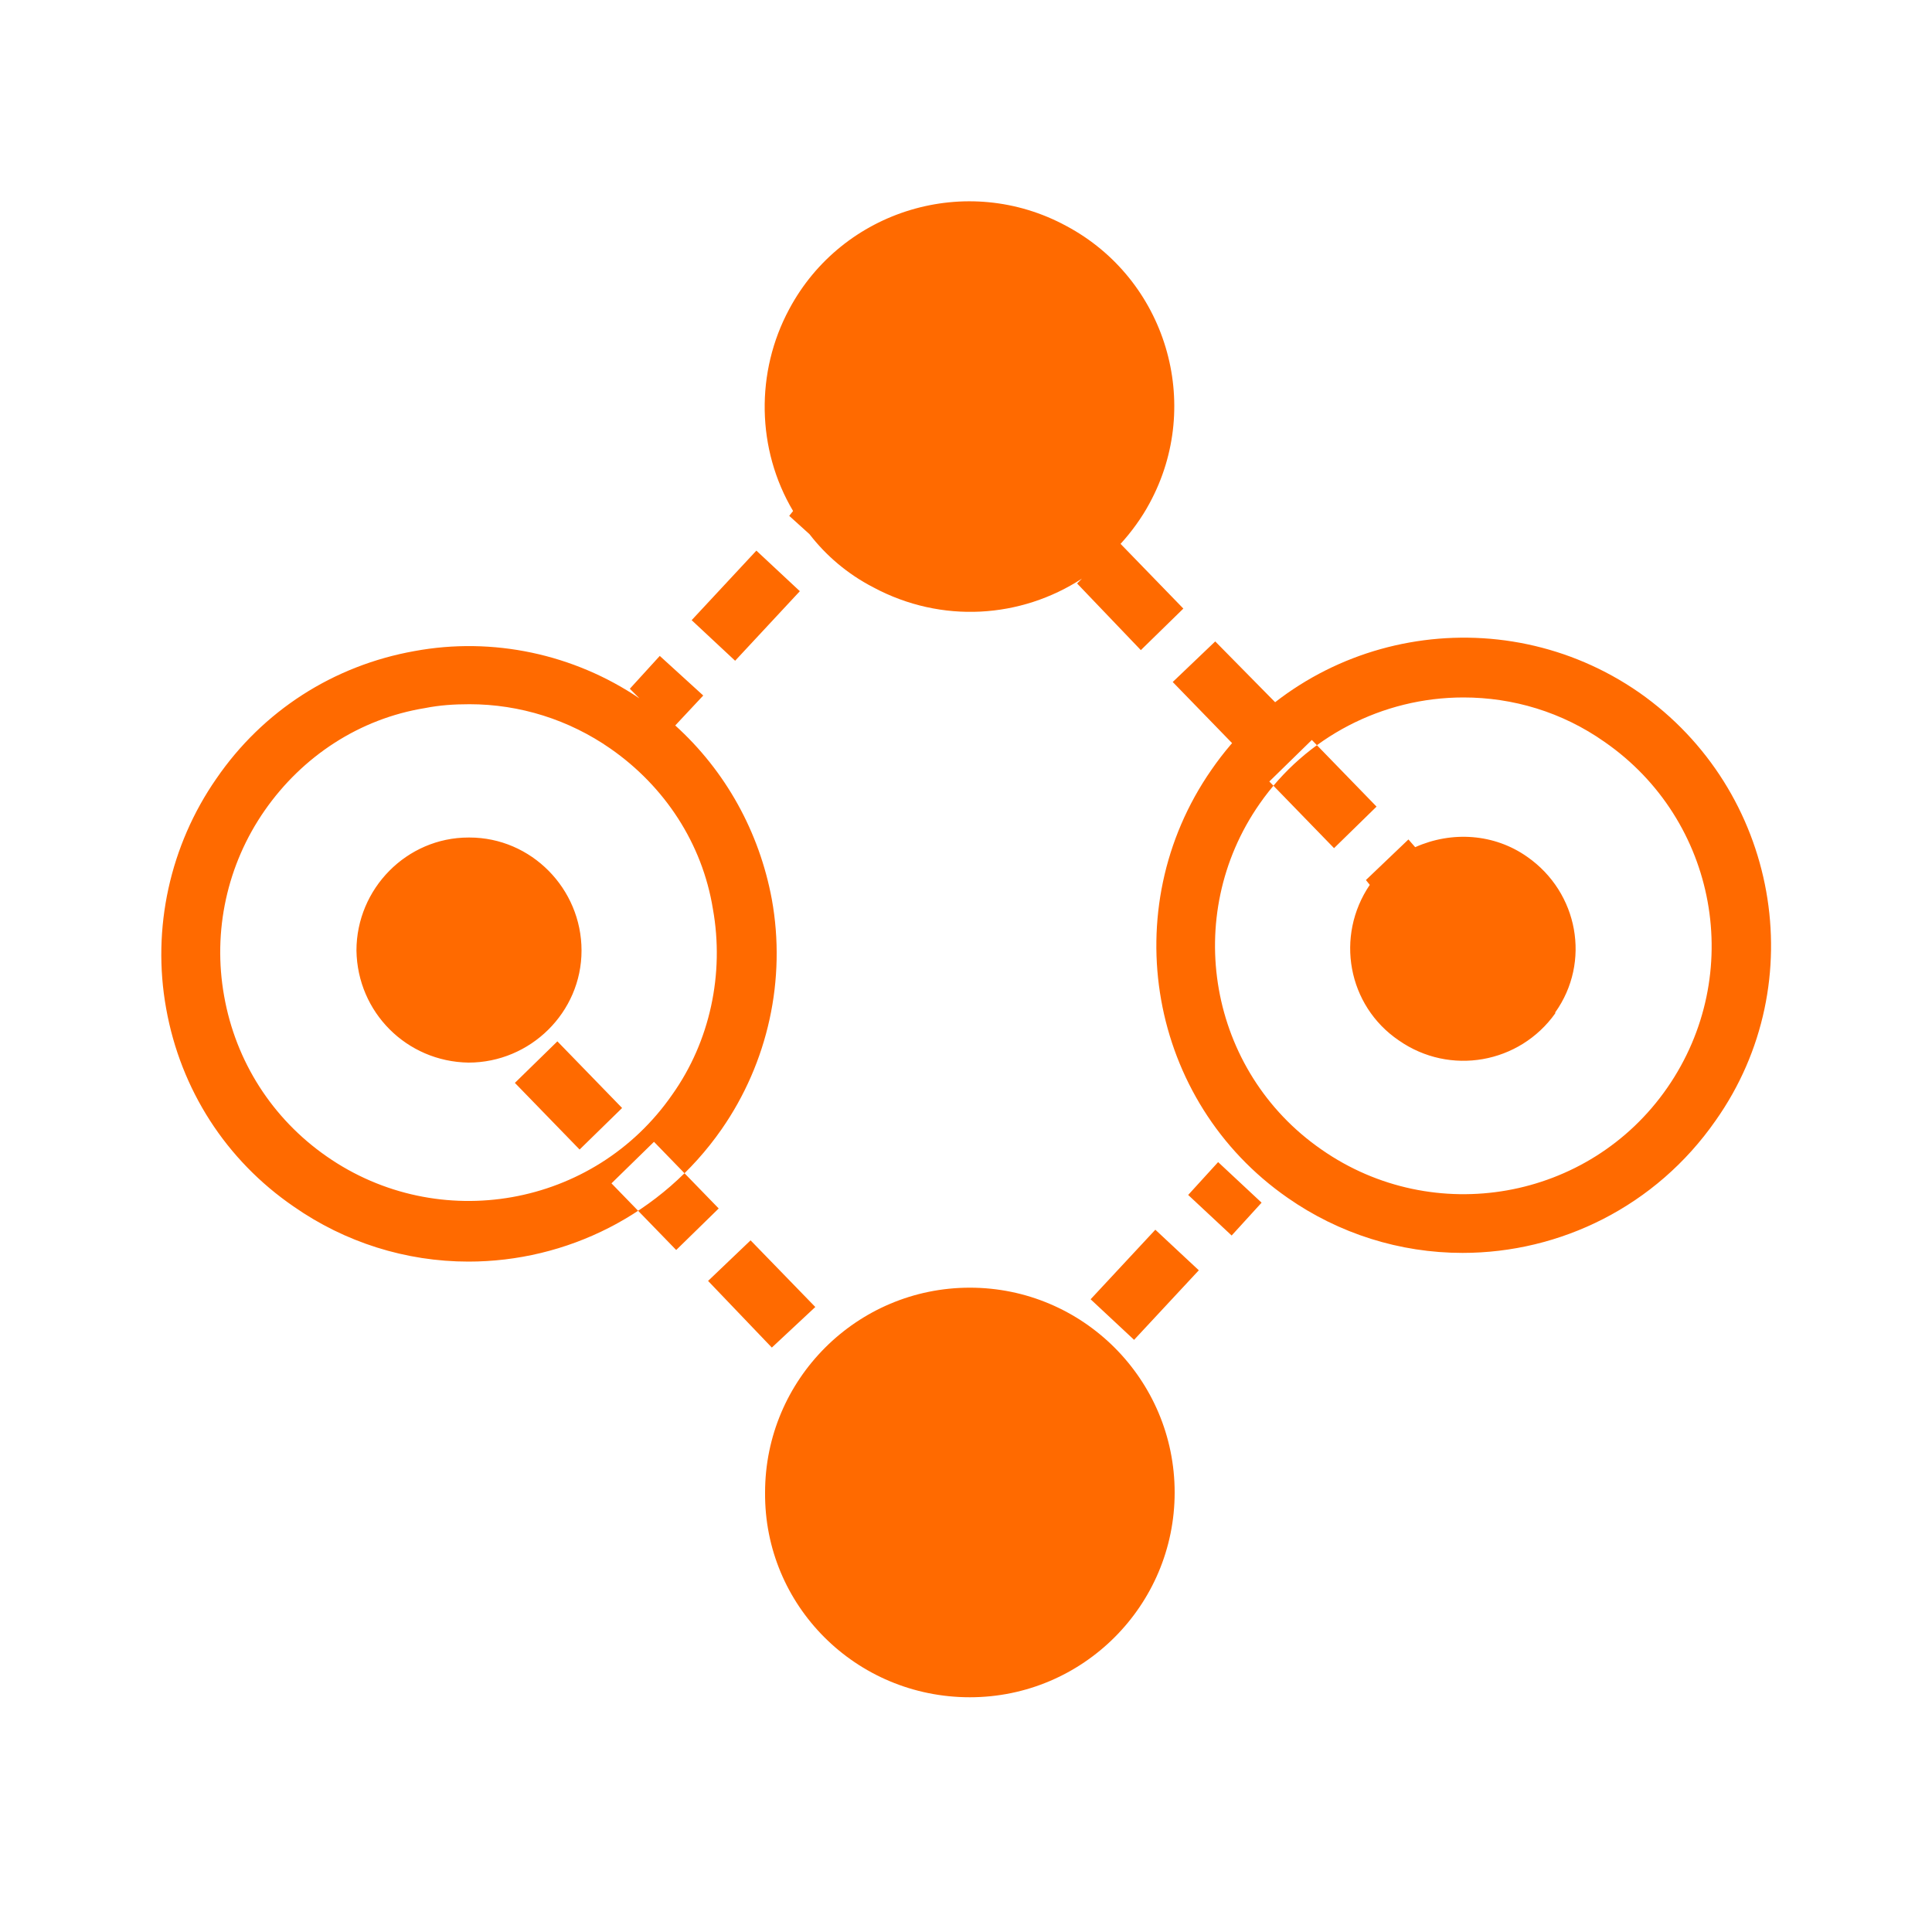 <svg class="icon" style="width: 1em;height: 1em;vertical-align: middle;fill: currentColor;overflow: hidden;" viewBox="0 0 1024 1024" version="1.1" xmlns="http://www.w3.org/2000/svg"><path d="M809.472 454.144c-17.408-12.288-39.936-13.824-59.392-5.12l-3.584-4.096-22.528 21.504 2.048 2.56c-18.432 27.136-11.776 64 15.36 82.432 27.136 18.944 64 12.288 82.944-14.336v-0.512c18.944-26.624 12.288-63.488-14.848-82.432zM357.888 384.512l14.848-15.872-23.04-20.992-15.872 17.408 5.12 5.12c-34.816-23.552-77.824-32.768-119.296-25.088-43.008 7.68-80.384 31.744-104.96 67.584-24.576 35.328-34.304 79.36-26.624 121.856 7.68 43.008 31.744 80.384 67.584 104.96 27.136 18.944 59.392 29.184 92.672 29.184 51.712 0 102.4-24.576 134.144-70.144 24.576-35.328 34.304-79.36 26.624-121.856-6.656-35.84-24.576-68.096-51.2-92.16z m-1.536 195.584c-41.472 59.904-123.904 74.24-183.296 32.768-28.672-19.968-48.128-50.176-54.272-84.992-6.144-34.304 1.536-69.632 21.504-98.304 19.968-28.672 50.176-48.64 84.992-54.272 7.68-1.536 15.36-2.048 23.552-2.048 26.624 0 52.736 8.192 74.752 23.552 28.672 19.968 48.64 50.176 54.272 84.992 6.144 34.304-1.536 70.144-21.504 98.304zM400.896 291.84l23.04 21.504-34.304 36.864-23.04-21.504 34.304-36.864z m328.704 135.68l-22.528 22.016-34.304-35.328 22.528-22.016 34.304 35.328z m-85.504-87.552l-22.528 21.504 34.304 35.328 22.528-22.016-34.304-34.816zM593.92 288.256c5.632-6.144 11.264-13.824 15.36-21.504 28.672-52.736 8.704-118.784-44.032-146.944-52.736-28.672-118.784-8.704-146.944 44.032-17.92 33.28-17.408 74.24 2.048 107.008l-2.048 2.56 10.752 9.728c8.704 11.264 19.968 20.992 33.792 28.16 36.352 19.456 78.336 16.384 110.592-4.608l-2.56 2.56 33.792 35.328 22.528-22.016-33.28-34.304zM248.32 563.2c32.768 0 59.904-26.624 59.904-59.392 0-32.768-26.624-59.904-59.392-59.904h-0.512c-32.768 0-59.392 27.136-59.392 59.904 0.512 32.768 26.624 58.88 59.392 59.392z m620.544-196.096c-73.728-51.2-175.616-33.28-226.816 40.96-51.2 73.728-33.28 175.616 40.448 226.816 27.136 18.944 59.392 29.184 92.672 29.184 51.712 0 102.4-24.576 134.144-70.144 51.712-73.216 33.28-175.104-40.448-226.816z m14.848 209.408c-41.472 59.904-123.904 74.24-183.296 32.768-59.904-41.472-74.24-123.904-32.768-183.296 24.576-35.328 65.024-56.32 108.032-56.32 26.112 0 52.224 7.68 74.752 23.552 59.904 41.472 74.752 123.392 33.28 183.296z m-369.664 323.072c59.904 0 108.544-48.64 108.544-108.544s-48.64-108.544-108.544-108.544-108.544 48.64-108.544 108.544c-0.512 59.904 48.128 108.544 108.544 108.544z m131.584-283.648l23.04 21.504-15.872 17.408-23.04-21.504 15.872-17.408z m-33.28 35.84l23.04 21.504-34.304 36.864-23.04-21.504 34.304-36.864z m-316.928-99.84l-22.528 22.016L307.2 609.28l22.528-22.016-34.304-35.328z m85.504 88.576l-22.528 22.016-34.304-35.328 22.528-22.016 34.304 35.328z m51.2 52.224l-34.304-35.328-22.528 21.504 33.792 35.328 23.04-21.504z" fill="#FF6A00" /></svg>